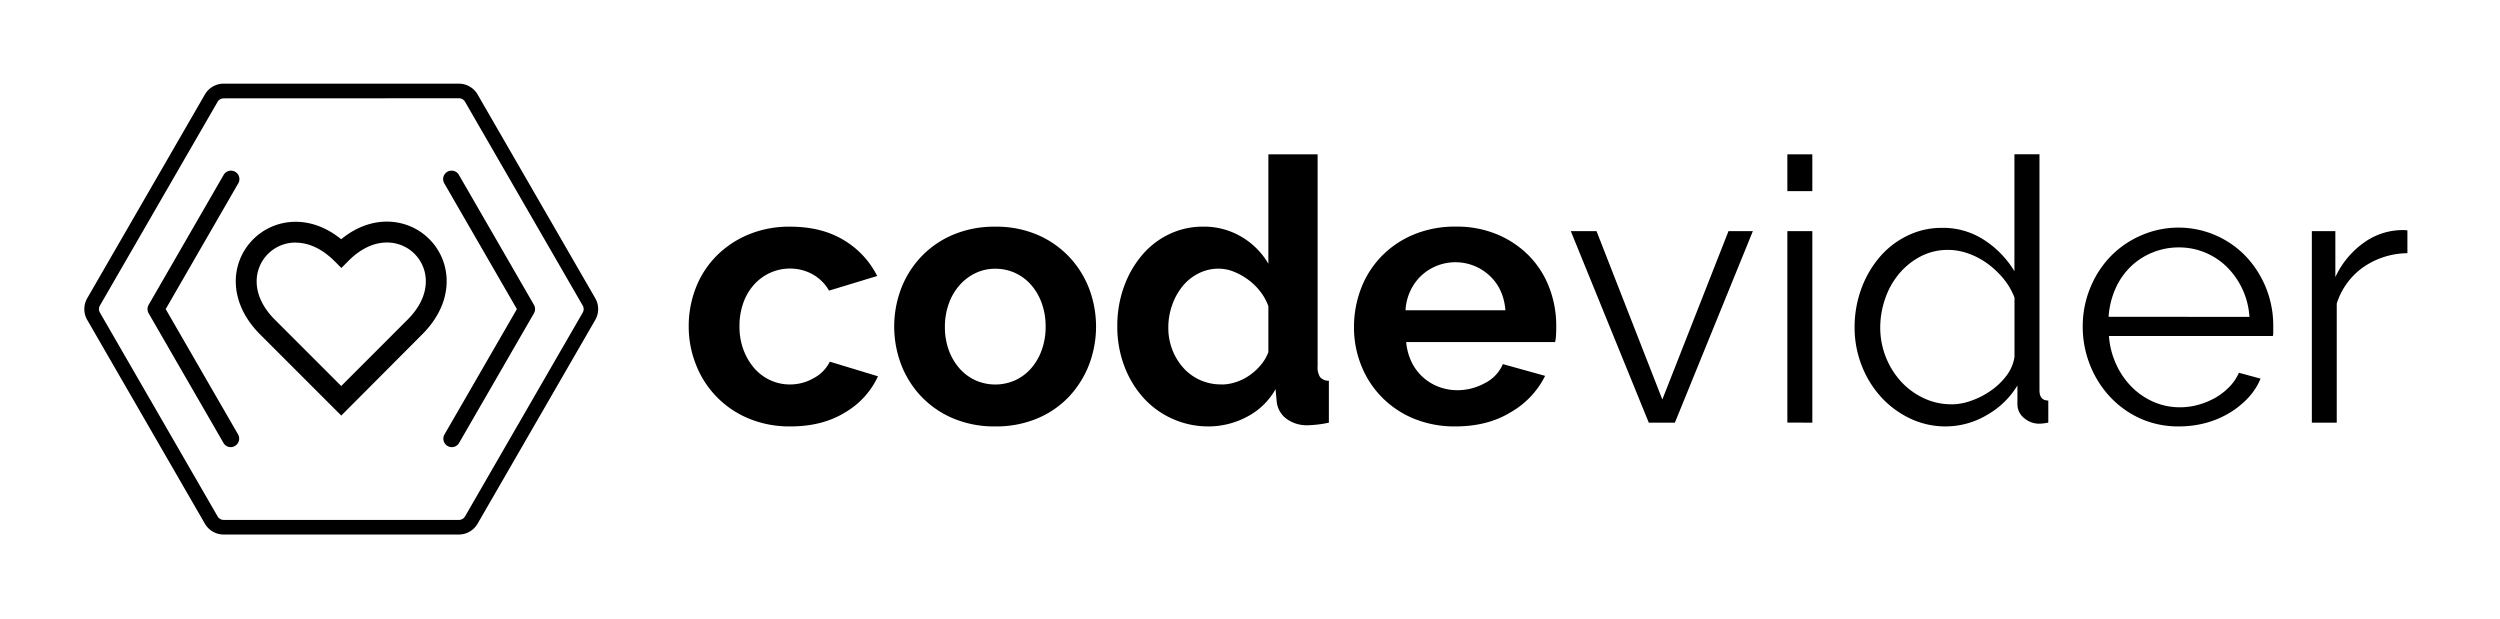 <svg id="Layer_1" data-name="Layer 1" xmlns="http://www.w3.org/2000/svg" viewBox="0 0 1026 254"><title>Codevider_logo</title><path d="M188.36,219.37H91.77a8.89,8.89,0,0,1-7.68-4.44l-48.3-83.65a8.94,8.94,0,0,1,0-8.87l48.3-83.65a8.9,8.9,0,0,1,7.68-4.43h96.59A8.9,8.9,0,0,1,196,38.76l48.3,83.65a8.89,8.89,0,0,1,0,8.87L196,214.93A8.89,8.89,0,0,1,188.36,219.37Zm-96.59-179a2.88,2.88,0,0,0-2.48,1.43L41,125.41a2.88,2.88,0,0,0,0,2.87l48.3,83.65a2.86,2.86,0,0,0,2.48,1.44h96.59a2.86,2.86,0,0,0,2.48-1.44l48.3-83.65a2.88,2.88,0,0,0,0-2.87l-48.3-83.65a2.88,2.88,0,0,0-2.48-1.43Z"/><path d="M140.05,170.55l-33.28-33.28c-6.33-6.33-9.77-13.62-10-21.09a24.37,24.37,0,0,1,7.17-18c8.37-8.37,23-10.64,36.08,0,13.08-10.72,27.75-8.46,36.12-.09a24.35,24.35,0,0,1,7.16,18c-.2,7.47-3.66,14.77-10,21.11Zm-18.71-71a15.89,15.89,0,0,0-16,16.38c.13,5.23,2.71,10.51,7.46,15.26l27.23,27.23,27.23-27.23c4.76-4.76,7.35-10,7.49-15.29a15.86,15.86,0,0,0-4.65-11.75c-5.83-5.83-16.78-7.43-27,2.83l-3,3-3-3C131.72,101.71,126.22,99.58,121.34,99.58Z"/><path d="M185.42,183.51a3.41,3.41,0,0,1-1.73-.47,3.47,3.47,0,0,1-1.27-4.74l29.71-51.45L182.42,75.39a3.47,3.47,0,1,1,6-3.47l30.71,53.19a3.47,3.47,0,0,1,0,3.47l-30.71,53.19A3.47,3.47,0,0,1,185.42,183.51Z"/><path d="M94.71,183.51a3.47,3.47,0,0,1-3-1.74L61,128.58a3.47,3.47,0,0,1,0-3.47L91.7,71.92a3.47,3.47,0,1,1,6,3.47L68,126.85,97.71,178.3A3.47,3.47,0,0,1,96.44,183,3.39,3.39,0,0,1,94.71,183.51Z"/><path d="M282.65,133.94a43.05,43.05,0,0,1,2.87-15.69,38.16,38.16,0,0,1,8.3-13,40.33,40.33,0,0,1,13.12-8.9,43.43,43.43,0,0,1,17.35-3.32q13,0,22.1,5.58A35.7,35.7,0,0,1,360,113.27l-19.76,6a17.8,17.8,0,0,0-6.79-6.72,19.1,19.1,0,0,0-9.35-2.33A19.34,19.34,0,0,0,316,112a20.13,20.13,0,0,0-6.56,4.83,22.46,22.46,0,0,0-4.38,7.46,28.37,28.37,0,0,0-1.58,9.66,26.89,26.89,0,0,0,1.66,9.65,24.51,24.51,0,0,0,4.45,7.55,19.65,19.65,0,0,0,6.56,4.9,19,19,0,0,0,8,1.73,19.38,19.38,0,0,0,10-2.71,15.3,15.3,0,0,0,6.41-6.64l19.76,6a33.21,33.21,0,0,1-13.43,14.79Q337.57,175,324.44,175a43.43,43.43,0,0,1-17.35-3.32,39.25,39.25,0,0,1-21.49-22.1A42,42,0,0,1,282.65,133.94Z"/><path d="M408.46,175a43.43,43.43,0,0,1-17.35-3.32,38.93,38.93,0,0,1-13.05-9,39.68,39.68,0,0,1-8.22-13.05,44.06,44.06,0,0,1,0-31.23,39.68,39.68,0,0,1,8.22-13.05,38.93,38.93,0,0,1,13.05-9,43.43,43.43,0,0,1,17.35-3.32,42.9,42.9,0,0,1,17.27,3.32,39.09,39.09,0,0,1,13,9,39.87,39.87,0,0,1,8.23,13.05,44.06,44.06,0,0,1,0,31.23,40.5,40.5,0,0,1-8.15,13.05,38.1,38.1,0,0,1-13,9A43.47,43.47,0,0,1,408.46,175Zm-20.67-40.88a27.47,27.47,0,0,0,1.59,9.58,23.46,23.46,0,0,0,4.37,7.47,19.65,19.65,0,0,0,6.56,4.9,20.06,20.06,0,0,0,16.3,0,19.75,19.75,0,0,0,6.56-4.9,23.22,23.22,0,0,0,4.37-7.55,28,28,0,0,0,1.59-9.65,27.57,27.57,0,0,0-1.59-9.5,23.11,23.11,0,0,0-4.37-7.55,19.75,19.75,0,0,0-6.56-4.9,19.41,19.41,0,0,0-8.15-1.73,18.56,18.56,0,0,0-8.15,1.81,20.41,20.41,0,0,0-6.56,5,23.22,23.22,0,0,0-4.37,7.55A27.57,27.57,0,0,0,387.79,134.09Z"/><path d="M496.1,175A35.88,35.88,0,0,1,481,171.8a35.45,35.45,0,0,1-11.92-8.75A40.83,40.83,0,0,1,461.33,150a45.48,45.48,0,0,1-2.79-16.06,47.22,47.22,0,0,1,2.64-16,41.88,41.88,0,0,1,7.32-13,33.57,33.57,0,0,1,11.16-8.75,31.88,31.88,0,0,1,14.18-3.17,30,30,0,0,1,15.76,4.22,30.77,30.77,0,0,1,10.94,11V63.34h20.21v86.89a7.55,7.55,0,0,0,1,4.53,4.7,4.7,0,0,0,3.62,1.5v17.2a46.07,46.07,0,0,1-8.59,1.06,14,14,0,0,1-8.9-2.72,10,10,0,0,1-3.93-7.09l-.45-5a28.64,28.64,0,0,1-11.84,11.39A33.56,33.56,0,0,1,496.1,175Zm5.28-17.2a18.77,18.77,0,0,0,5.88-1,20.55,20.55,0,0,0,5.58-2.79,24.24,24.24,0,0,0,4.6-4.22,17.67,17.67,0,0,0,3.1-5.28V125.64a22.36,22.36,0,0,0-3.4-6.11,25.18,25.18,0,0,0-5-4.82,26.41,26.41,0,0,0-5.89-3.25,16.8,16.8,0,0,0-6.11-1.2,18.1,18.1,0,0,0-8.37,2,19.86,19.86,0,0,0-6.56,5.35,25.57,25.57,0,0,0-4.22,7.77,27.5,27.5,0,0,0-1.51,9,24.83,24.83,0,0,0,1.66,9.2,23.76,23.76,0,0,0,4.52,7.39,20.43,20.43,0,0,0,6.86,5A21.13,21.13,0,0,0,501.38,157.77Z"/><path d="M597.31,175a43.89,43.89,0,0,1-17.19-3.24A39.44,39.44,0,0,1,567,162.9a39,39,0,0,1-8.38-13,41.68,41.68,0,0,1-2.94-15.54,44,44,0,0,1,2.87-15.91,38.81,38.81,0,0,1,8.29-13.13,39.57,39.57,0,0,1,13.2-9,44,44,0,0,1,17.43-3.32,42.9,42.9,0,0,1,17.27,3.32,39.77,39.77,0,0,1,13,8.9,37.93,37.93,0,0,1,8.15,13,43.46,43.46,0,0,1,2.79,15.39c0,1.31,0,2.56-.08,3.77a15.54,15.54,0,0,1-.38,3H577.1a23.55,23.55,0,0,0,2.26,8.29,20.31,20.31,0,0,0,11.17,10.11,21.37,21.37,0,0,0,7.54,1.36,23.33,23.33,0,0,0,11.39-2.95,15.54,15.54,0,0,0,7.31-7.76l17.35,4.82a35.27,35.27,0,0,1-14,14.86Q610.59,175,597.31,175Zm20.52-47.67q-.75-8.89-6.56-14.25a20.58,20.58,0,0,0-28,.07,20.39,20.39,0,0,0-4.45,6.19,21.7,21.7,0,0,0-2,8Z"/><path d="M676.66,173.46l-32-78.59h10.56l27,69.09,27.15-69.09h10l-32,78.59Z"/><path d="M733.53,78.43V63.34h10.25V78.43Zm0,95V94.87h10.25v78.59Z"/><path d="M798.69,175a33.74,33.74,0,0,1-15.08-3.4,38.32,38.32,0,0,1-11.92-9,41.22,41.22,0,0,1-7.77-12.9,42.57,42.57,0,0,1-2.79-15.31,45.76,45.76,0,0,1,2.71-15.76,42.25,42.25,0,0,1,7.47-13,35.14,35.14,0,0,1,11.32-8.82A31.92,31.92,0,0,1,797,93.51a30.75,30.75,0,0,1,17.65,5.21,39.49,39.49,0,0,1,12.07,12.59v-48H837v96.85c0,2.81,1.2,4.22,3.62,4.22v9.05a19.63,19.63,0,0,1-3.62.45,9.36,9.36,0,0,1-6.34-2.34,7.18,7.18,0,0,1-2.71-5.65v-7.69a34.41,34.41,0,0,1-12.68,12.21A33.21,33.21,0,0,1,798.69,175Zm2.26-9.05a24.27,24.27,0,0,0,8.07-1.51,32.82,32.82,0,0,0,8.07-4.15,28,28,0,0,0,6.42-6.18,16.93,16.93,0,0,0,3.24-7.62V122.17a27.29,27.29,0,0,0-4.38-7.62,35.72,35.72,0,0,0-6.56-6.26,30.83,30.83,0,0,0-7.92-4.22,24.67,24.67,0,0,0-8.29-1.51,24.13,24.13,0,0,0-11.47,2.72,29,29,0,0,0-8.82,7.16,31.9,31.9,0,0,0-5.66,10.19,36,36,0,0,0-2,11.76,32.9,32.9,0,0,0,8.45,22.1,29.77,29.77,0,0,0,9.27,6.86A26.38,26.38,0,0,0,801,165.92Z"/><path d="M894.17,175a37.82,37.82,0,0,1-15.76-3.24,38.72,38.72,0,0,1-12.44-8.9,41.21,41.21,0,0,1-8.22-13.05,42.29,42.29,0,0,1-3-15.84,41.29,41.29,0,0,1,3-15.61,40.48,40.48,0,0,1,8.14-12.83,38.67,38.67,0,0,1,12.44-8.74,38.27,38.27,0,0,1,43.75,8.82,41.35,41.35,0,0,1,10.86,28.21v2.41a6.07,6.07,0,0,1-.15,1.66H865.51a33.27,33.27,0,0,0,3,11.69,31.93,31.93,0,0,0,6.41,9.28,28.75,28.75,0,0,0,9,6.11,26.82,26.82,0,0,0,10.79,2.18,28,28,0,0,0,7.54-1.05,30.23,30.23,0,0,0,6.94-2.87,25.64,25.64,0,0,0,5.73-4.45,19,19,0,0,0,3.92-5.8l8.9,2.41a26.16,26.16,0,0,1-5.13,7.92,36,36,0,0,1-7.69,6.18,38,38,0,0,1-9.65,4.08A42.21,42.21,0,0,1,894.17,175Zm29-44.95a31.65,31.65,0,0,0-9.28-20.52,28.17,28.17,0,0,0-8.9-5.88,27.68,27.68,0,0,0-10.79-2.11,28.21,28.21,0,0,0-10.86,2.11,27.82,27.82,0,0,0-9,5.88,28.91,28.91,0,0,0-6.19,9A34.43,34.43,0,0,0,865.36,130Z"/><path d="M988,103.92a32.25,32.25,0,0,0-18.1,5.73A28.88,28.88,0,0,0,959,124.59v48.87H948.78V94.87h9.65v18.86A35.73,35.73,0,0,1,970.2,99.55,27.28,27.28,0,0,1,986,94.42a10.47,10.47,0,0,1,2,.15Z"/></svg>